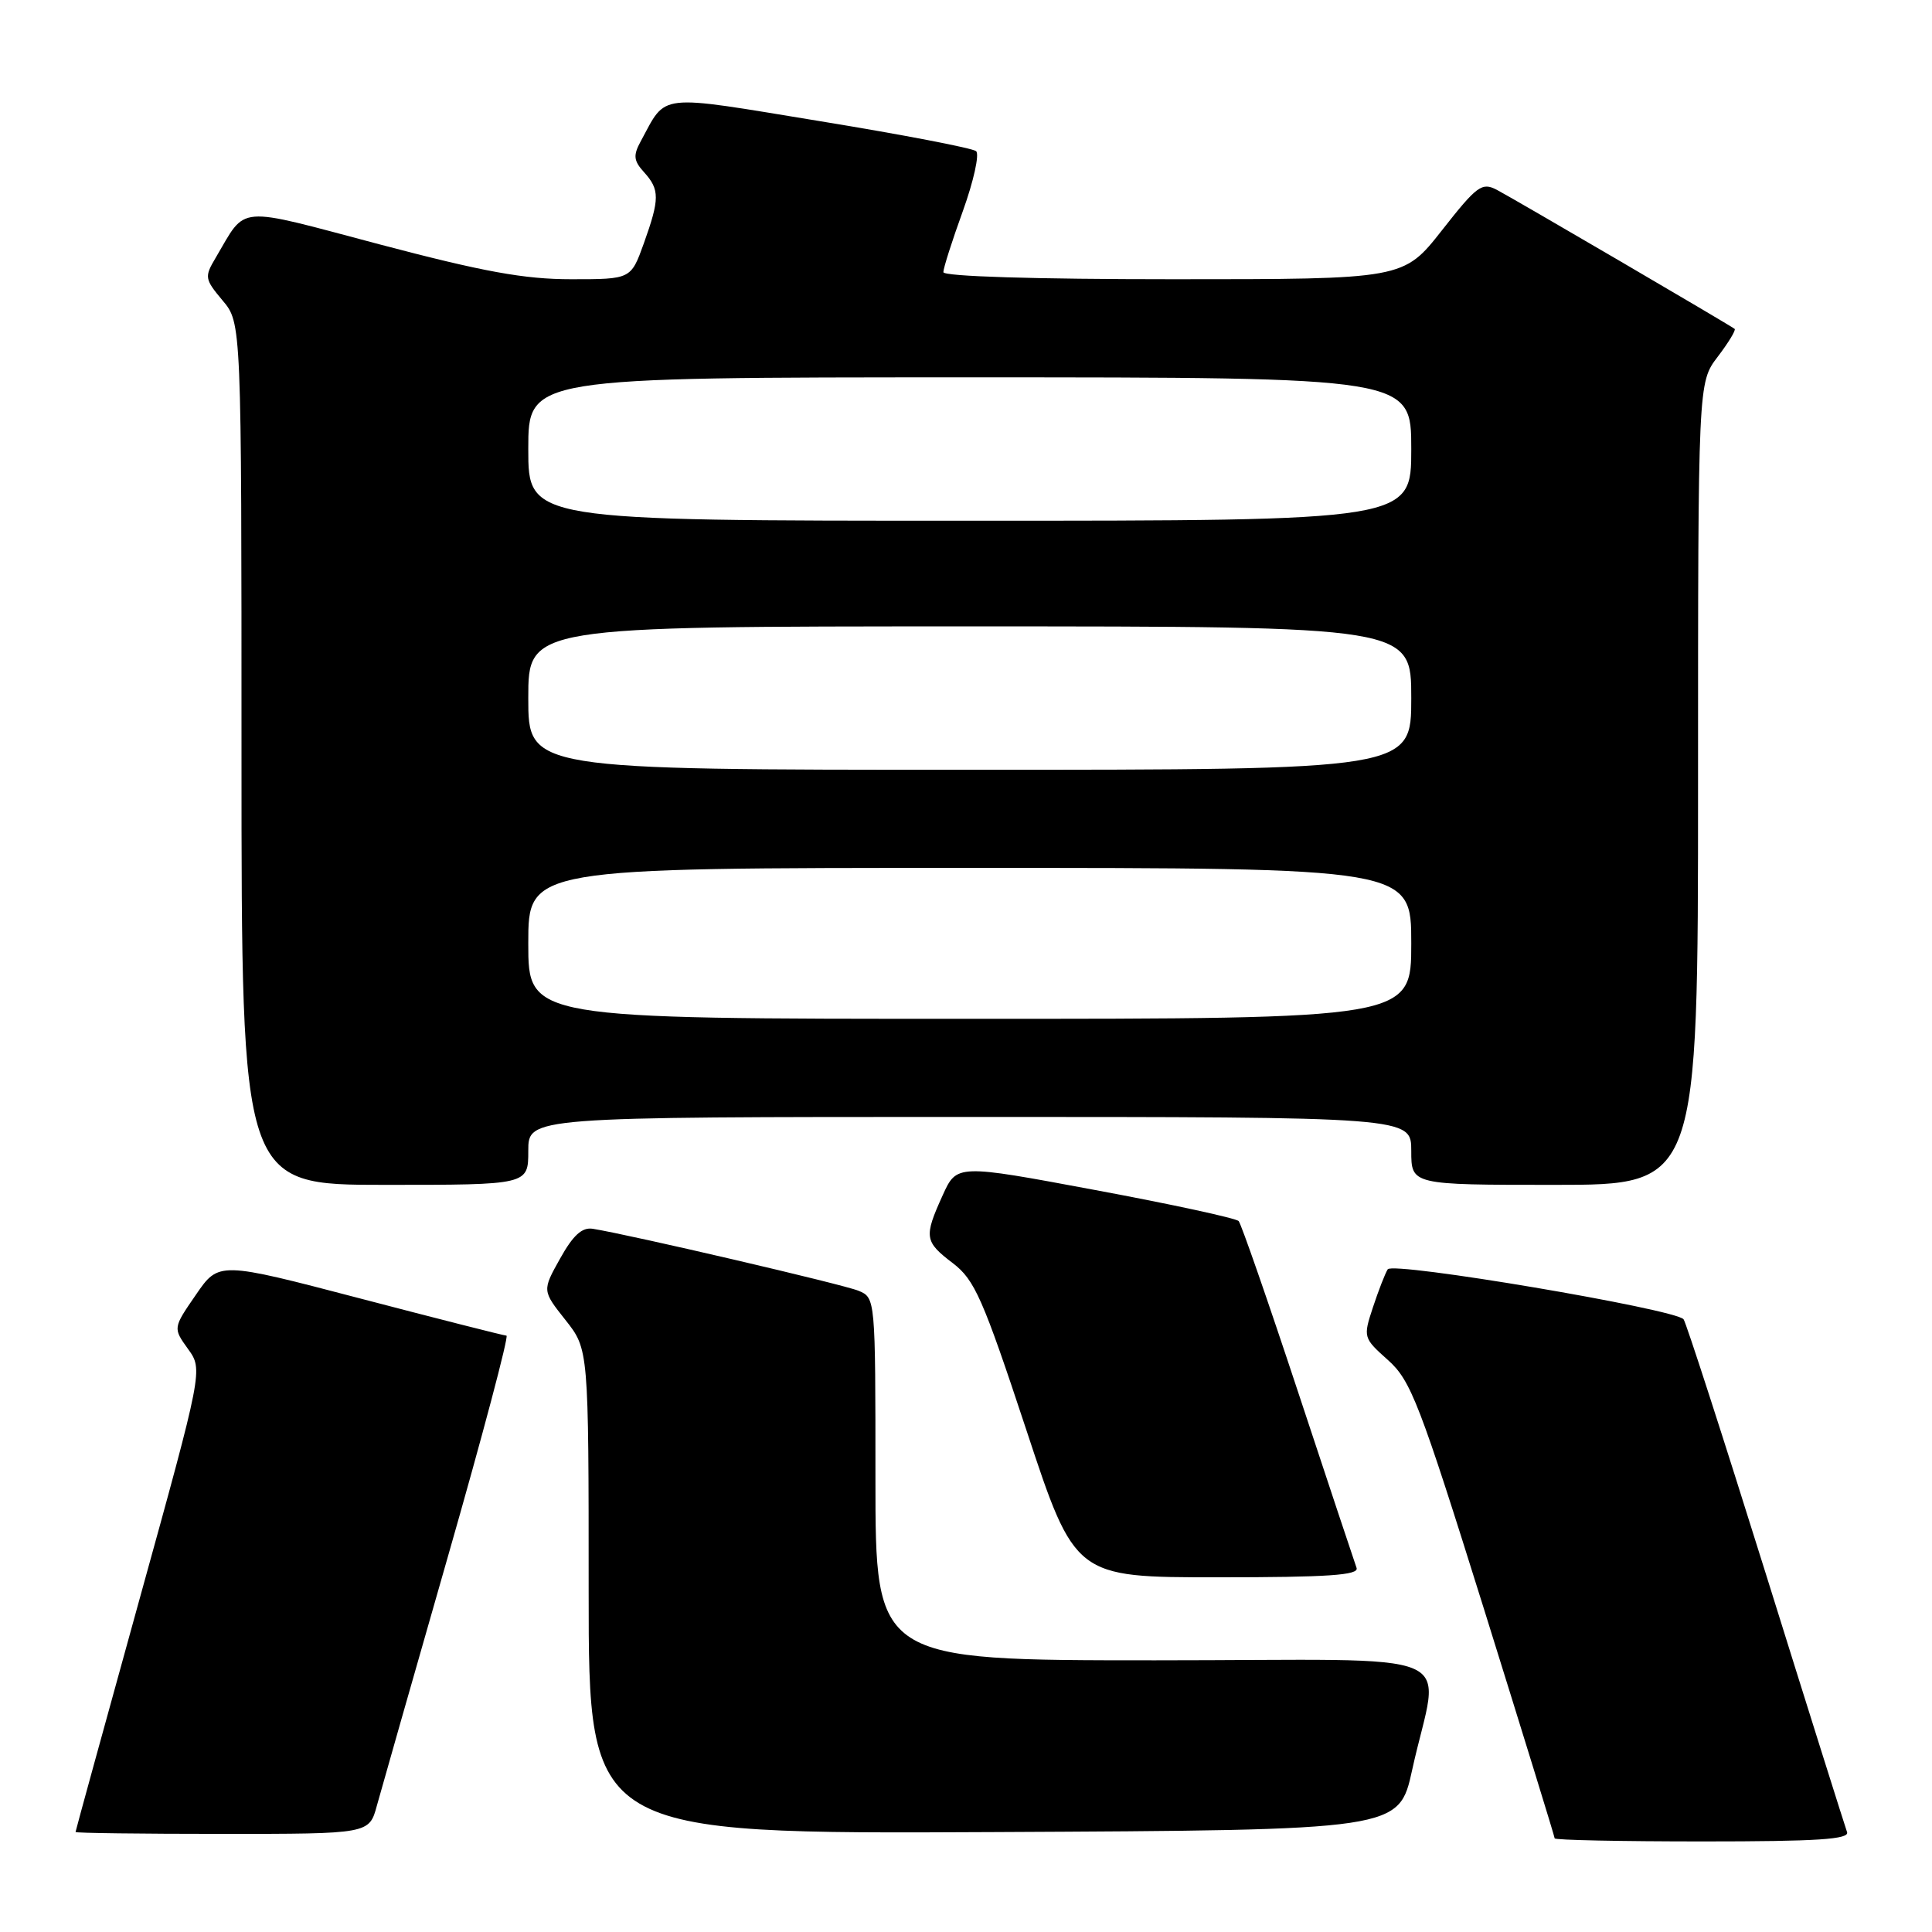 <?xml version="1.0" encoding="UTF-8" standalone="no"?>
<!DOCTYPE svg PUBLIC "-//W3C//DTD SVG 1.1//EN" "http://www.w3.org/Graphics/SVG/1.1/DTD/svg11.dtd" >
<svg xmlns="http://www.w3.org/2000/svg" xmlns:xlink="http://www.w3.org/1999/xlink" version="1.1" viewBox="0 0 256 256">
 <g >
 <path fill="currentColor"
d=" M 244.74 242.75 C 244.49 242.06 239.63 226.65 233.97 208.50 C 228.30 190.35 223.40 175.19 223.08 174.81 C 221.94 173.45 184.54 167.13 183.88 168.19 C 183.53 168.75 182.65 171.02 181.92 173.23 C 180.61 177.20 180.64 177.29 183.92 180.22 C 186.95 182.93 188.09 185.89 196.63 213.19 C 201.78 229.69 206.00 243.37 206.00 243.59 C 206.00 243.82 214.82 244.00 225.61 244.00 C 240.88 244.00 245.11 243.72 244.74 242.75 Z  M 49.94 239.25 C 50.51 237.19 54.74 222.34 59.35 206.25 C 63.96 190.16 67.45 176.99 67.11 176.98 C 66.78 176.97 58.06 174.76 47.75 172.06 C 28.99 167.15 28.99 167.15 25.96 171.56 C 22.92 175.97 22.92 175.97 24.91 178.74 C 26.90 181.50 26.90 181.50 18.46 212.00 C 13.82 228.78 10.01 242.61 10.01 242.75 C 10.00 242.89 18.76 243.00 29.46 243.00 C 48.92 243.00 48.92 243.00 49.94 239.25 Z  M 187.12 234.52 C 190.72 218.07 195.25 220.00 153.05 220.00 C 116.00 220.00 116.00 220.00 116.00 195.98 C 116.00 172.01 116.00 171.96 113.75 171.03 C 111.76 170.20 83.58 163.63 78.55 162.82 C 77.13 162.59 75.94 163.67 74.22 166.76 C 71.84 171.01 71.84 171.01 74.92 174.90 C 78.00 178.79 78.00 178.79 78.00 210.90 C 78.00 243.02 78.00 243.02 131.69 242.76 C 185.37 242.50 185.37 242.50 187.12 234.52 Z  M 179.75 207.75 C 179.50 207.06 176.02 196.60 172.02 184.50 C 168.02 172.40 164.47 162.19 164.13 161.80 C 163.78 161.42 155.24 159.57 145.14 157.69 C 126.78 154.26 126.78 154.26 124.91 158.38 C 122.40 163.92 122.49 164.51 126.26 167.38 C 129.15 169.59 130.23 172.04 135.98 189.43 C 142.44 209.00 142.44 209.00 161.33 209.00 C 176.02 209.00 180.11 208.72 179.75 207.75 Z  M 70.00 152.50 C 70.00 148.00 70.00 148.00 128.50 148.00 C 187.00 148.00 187.00 148.00 187.00 152.50 C 187.00 157.00 187.00 157.00 206.00 157.00 C 225.00 157.00 225.00 157.00 225.00 103.84 C 225.00 50.69 225.00 50.69 227.60 47.28 C 229.03 45.40 230.04 43.74 229.85 43.58 C 229.24 43.09 200.60 26.34 198.33 25.15 C 196.36 24.12 195.70 24.61 191.07 30.51 C 185.97 37.00 185.97 37.00 155.48 37.00 C 137.12 37.00 125.00 36.63 125.00 36.06 C 125.00 35.54 126.16 31.89 127.59 27.95 C 129.01 24.00 129.80 20.44 129.34 20.03 C 128.88 19.63 119.58 17.84 108.68 16.06 C 86.77 12.47 88.40 12.29 84.89 18.74 C 83.88 20.60 83.96 21.30 85.34 22.82 C 87.43 25.13 87.42 26.35 85.31 32.25 C 83.60 37.00 83.60 37.00 75.69 37.00 C 69.47 37.00 64.05 36.01 50.33 32.39 C 30.96 27.26 32.75 27.11 28.57 34.17 C 27.07 36.69 27.12 36.98 29.49 39.81 C 32.00 42.79 32.00 42.79 32.00 99.89 C 32.00 157.00 32.00 157.00 51.00 157.00 C 70.00 157.00 70.00 157.00 70.00 152.50 Z  M 70.00 125.00 C 70.00 115.00 70.00 115.00 128.50 115.00 C 187.00 115.00 187.00 115.00 187.00 125.00 C 187.00 135.00 187.00 135.00 128.50 135.00 C 70.00 135.00 70.00 135.00 70.00 125.00 Z  M 70.00 92.50 C 70.00 83.00 70.00 83.00 128.50 83.00 C 187.00 83.00 187.00 83.00 187.00 92.50 C 187.00 102.00 187.00 102.00 128.50 102.00 C 70.00 102.00 70.00 102.00 70.00 92.50 Z  M 70.00 59.50 C 70.00 50.00 70.00 50.00 128.50 50.00 C 187.00 50.00 187.00 50.00 187.00 59.50 C 187.00 69.00 187.00 69.00 128.50 69.00 C 70.00 69.00 70.00 69.00 70.00 59.50 Z "/>
</g>
</svg>